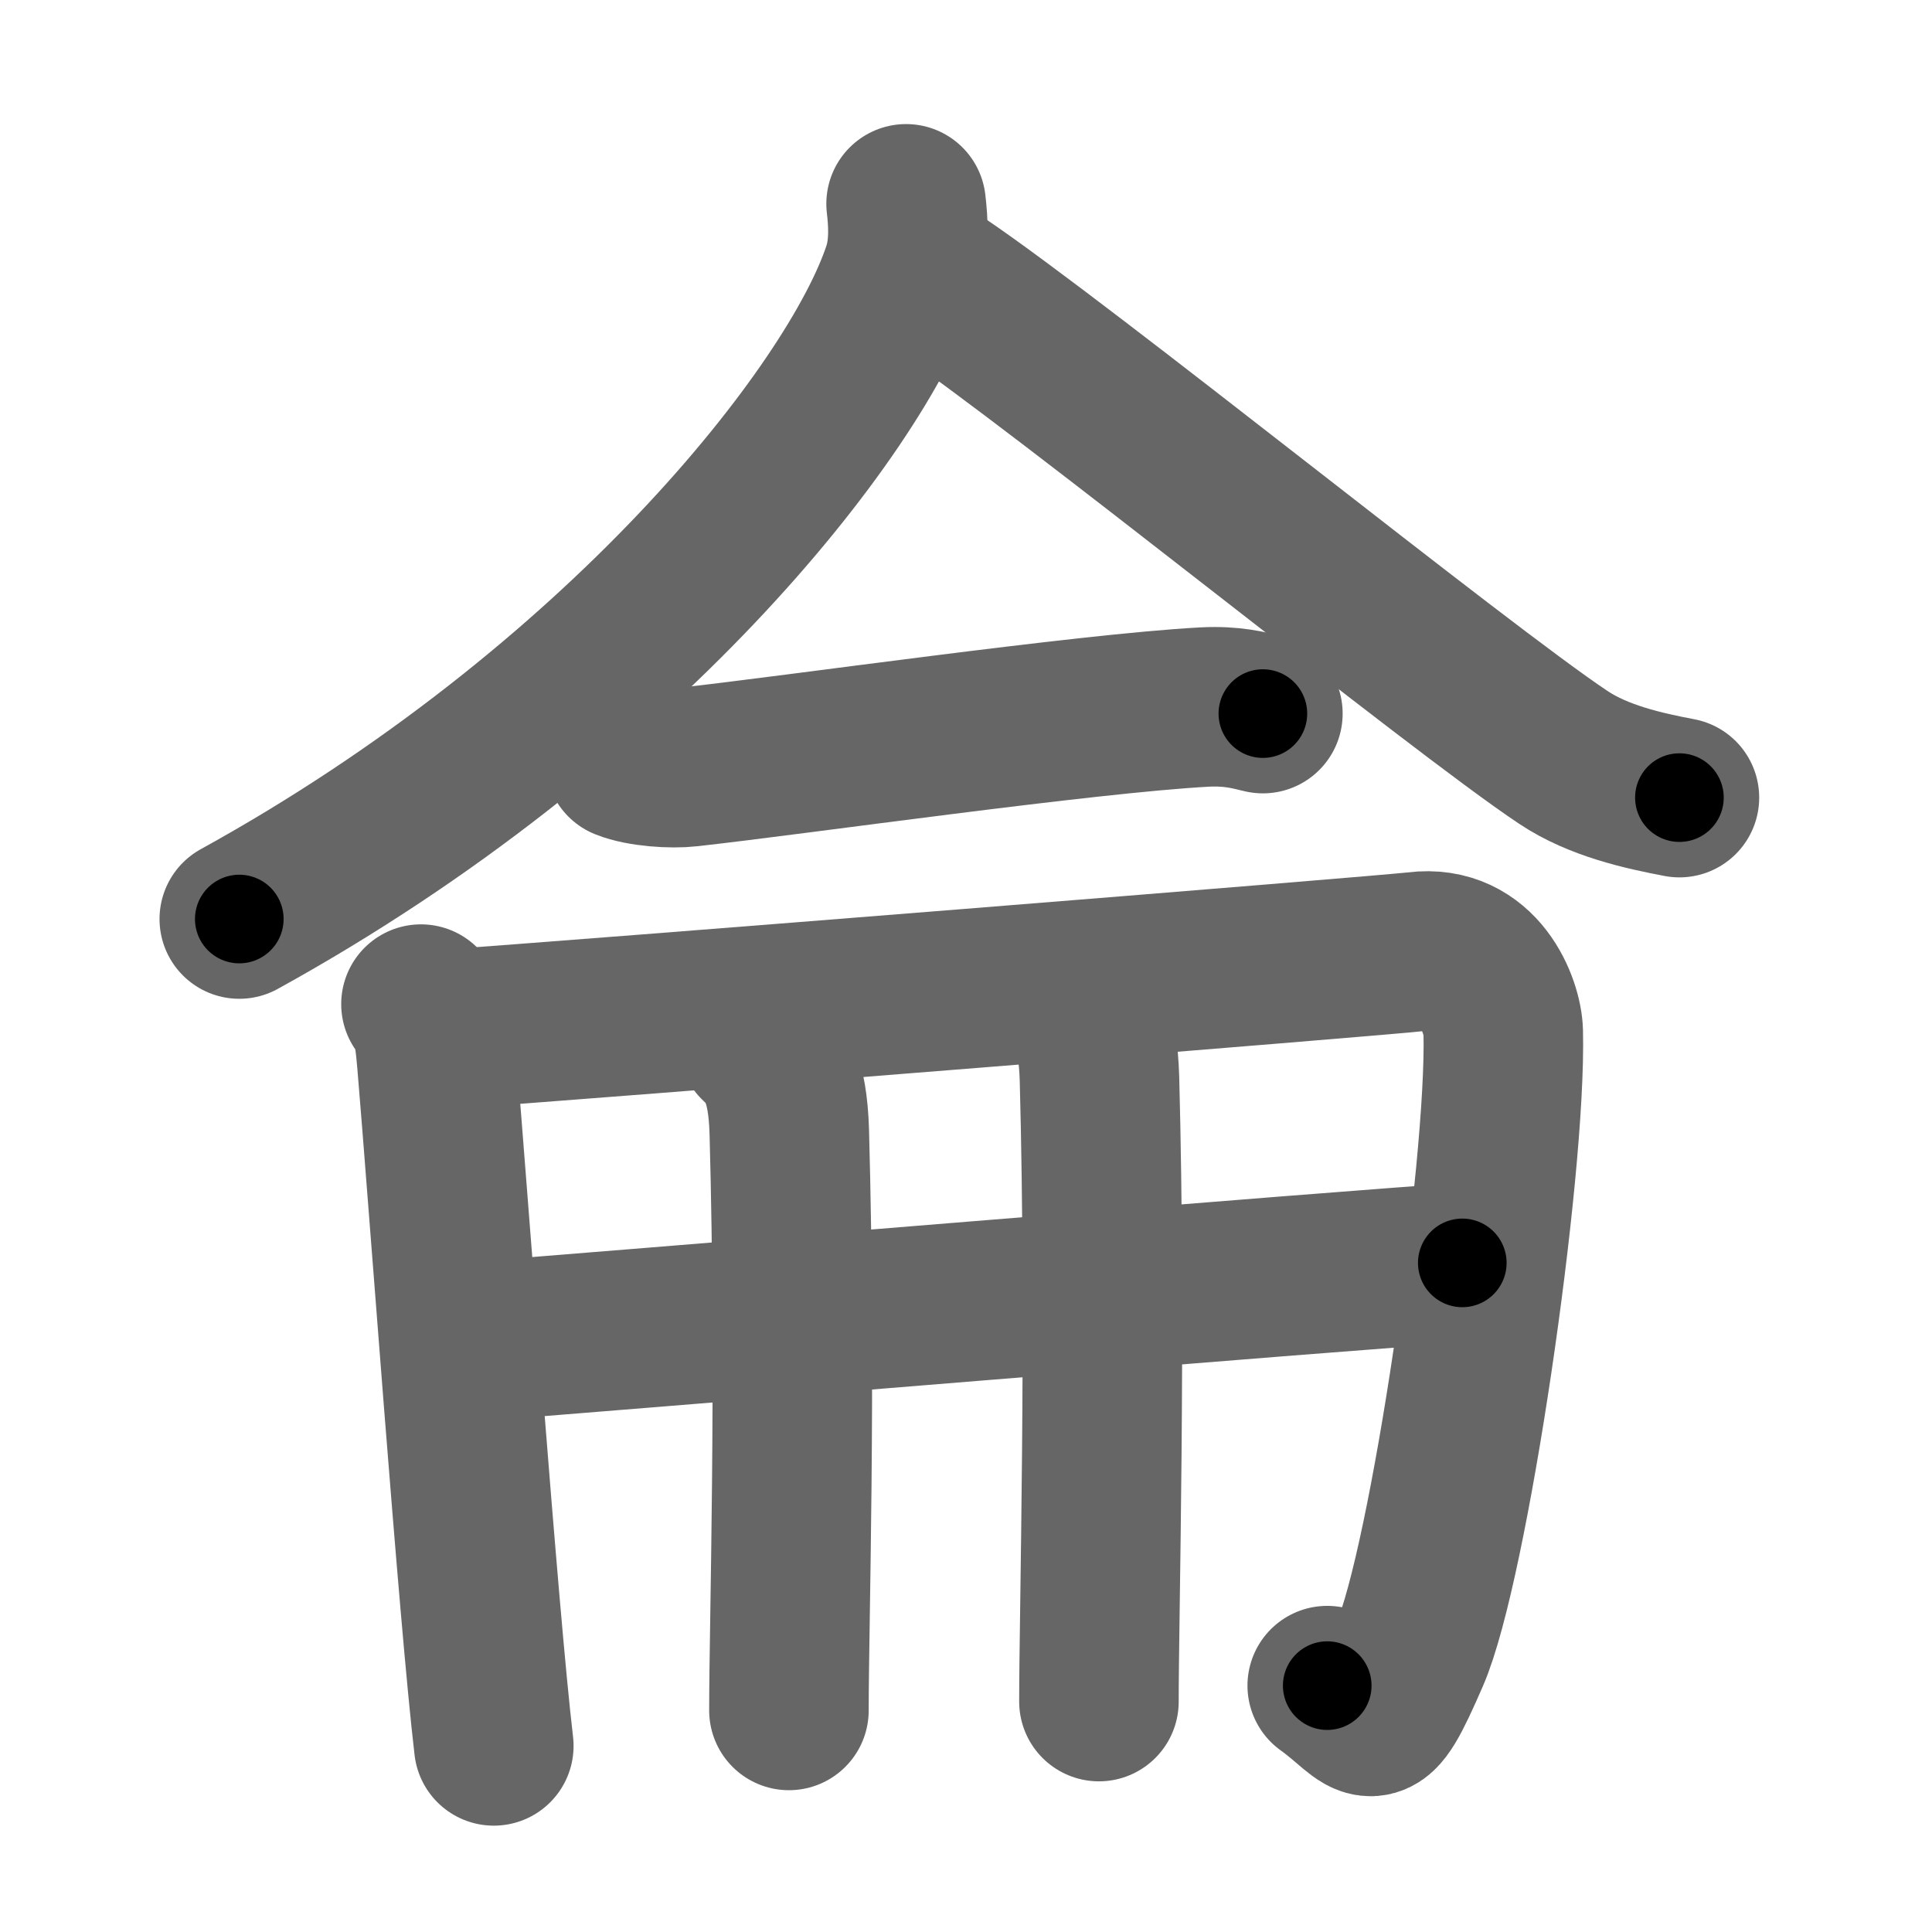 <svg xmlns="http://www.w3.org/2000/svg" width="109" height="109" viewBox="0 0 109 109" id="4f96"><g fill="none" stroke="#666" stroke-width="9" stroke-linecap="round" stroke-linejoin="round"><g><g><path d="M51.12,11.5c0.11,0.94,0.23,2.42-0.22,3.77C48.27,23.22,35,40,13.5,51.85" /><path d="M53.04,16.05C60,20.75,82.32,38.82,88.2,42.73c1.99,1.33,4.55,1.89,6.55,2.27" /></g><g><g><path d="M35.25,42.89c0.94,0.38,2.66,0.49,3.6,0.38c5.98-0.66,22.4-3.02,29.11-3.38c1.56-0.08,2.5,0.18,3.29,0.37" /></g><g><g><path d="M23.75,56.65c0.67,0.73,0.77,1.88,0.89,3.21C25.25,67,27,91.25,27.86,98.5" /><path d="M24.64,58.11c8.42-0.58,53.63-4.21,55.29-4.42c3.55-0.44,4.84,3.06,4.88,4.52C85,66,81.75,88.25,79.53,93.35c-2.21,5.07-2,3.65-4.65,1.75" /></g><g><g p7:part="1" xmlns:p7="http://kanjivg.tagaini.net"><path d="M26,75.75c6.75-0.5,51.75-4.25,56.5-4.5" /></g><g><path d="M42.77,58.83c0.98,0.92,1.67,1.99,1.76,5.02c0.4,14.55-0.02,27.69-0.02,32.65" /></g><g p7:part="2" xmlns:p7="http://kanjivg.tagaini.net"><path d="M60.27,55.83c0.98,0.92,1.67,1.99,1.76,5.02C62.42,75.41,62,91.04,62,96" /></g></g></g></g></g></g><g fill="none" stroke="#000" stroke-width="5" stroke-linecap="round" stroke-linejoin="round"><g><g><path d="M51.12,11.5c0.11,0.94,0.23,2.42-0.22,3.77C48.27,23.22,35,40,13.5,51.85" stroke-dasharray="56.99" stroke-dashoffset="56.99"><animate id="0" attributeName="stroke-dashoffset" values="56.99;0" dur="0.57s" fill="freeze" begin="0s;4f96.click" /></path><path d="M53.04,16.05C60,20.75,82.32,38.82,88.2,42.73c1.99,1.33,4.55,1.89,6.55,2.27" stroke-dasharray="51.12" stroke-dashoffset="51.12"><animate attributeName="stroke-dashoffset" values="51.12" fill="freeze" begin="4f96.click" /><animate id="1" attributeName="stroke-dashoffset" values="51.12;0" dur="0.51s" fill="freeze" begin="0.end" /></path></g><g><g><path d="M35.25,42.89c0.94,0.38,2.66,0.49,3.6,0.38c5.98-0.66,22.4-3.02,29.11-3.38c1.56-0.08,2.5,0.18,3.29,0.37" stroke-dasharray="36.28" stroke-dashoffset="36.28"><animate attributeName="stroke-dashoffset" values="36.28" fill="freeze" begin="4f96.click" /><animate id="2" attributeName="stroke-dashoffset" values="36.28;0" dur="0.36s" fill="freeze" begin="1.end" /></path></g><g><g><path d="M23.75,56.65c0.67,0.73,0.77,1.88,0.89,3.21C25.25,67,27,91.25,27.86,98.5" stroke-dasharray="42.17" stroke-dashoffset="42.17"><animate attributeName="stroke-dashoffset" values="42.17" fill="freeze" begin="4f96.click" /><animate id="3" attributeName="stroke-dashoffset" values="42.17;0" dur="0.42s" fill="freeze" begin="2.end" /></path><path d="M24.64,58.11c8.42-0.58,53.63-4.21,55.29-4.42c3.55-0.44,4.84,3.06,4.88,4.52C85,66,81.75,88.25,79.53,93.35c-2.21,5.07-2,3.65-4.65,1.75" stroke-dasharray="105.88" stroke-dashoffset="105.88"><animate attributeName="stroke-dashoffset" values="105.88" fill="freeze" begin="4f96.click" /><animate id="4" attributeName="stroke-dashoffset" values="105.88;0" dur="0.8s" fill="freeze" begin="3.end" /></path></g><g><g p7:part="1" xmlns:p7="http://kanjivg.tagaini.net"><path d="M26,75.75c6.75-0.5,51.75-4.25,56.5-4.5" stroke-dasharray="56.68" stroke-dashoffset="56.68"><animate attributeName="stroke-dashoffset" values="56.68" fill="freeze" begin="4f96.click" /><animate id="5" attributeName="stroke-dashoffset" values="56.68;0" dur="0.57s" fill="freeze" begin="4.end" /></path></g><g><path d="M42.77,58.83c0.98,0.92,1.67,1.99,1.76,5.02c0.4,14.55-0.02,27.69-0.02,32.65" stroke-dasharray="38.14" stroke-dashoffset="38.14"><animate attributeName="stroke-dashoffset" values="38.14" fill="freeze" begin="4f96.click" /><animate id="6" attributeName="stroke-dashoffset" values="38.14;0" dur="0.38s" fill="freeze" begin="5.end" /></path></g><g p7:part="2" xmlns:p7="http://kanjivg.tagaini.net"><path d="M60.27,55.83c0.98,0.92,1.67,1.99,1.76,5.02C62.42,75.41,62,91.04,62,96" stroke-dasharray="40.64" stroke-dashoffset="40.64"><animate attributeName="stroke-dashoffset" values="40.64" fill="freeze" begin="4f96.click" /><animate id="7" attributeName="stroke-dashoffset" values="40.64;0" dur="0.41s" fill="freeze" begin="6.end" /></path></g></g></g></g></g></g></svg>
